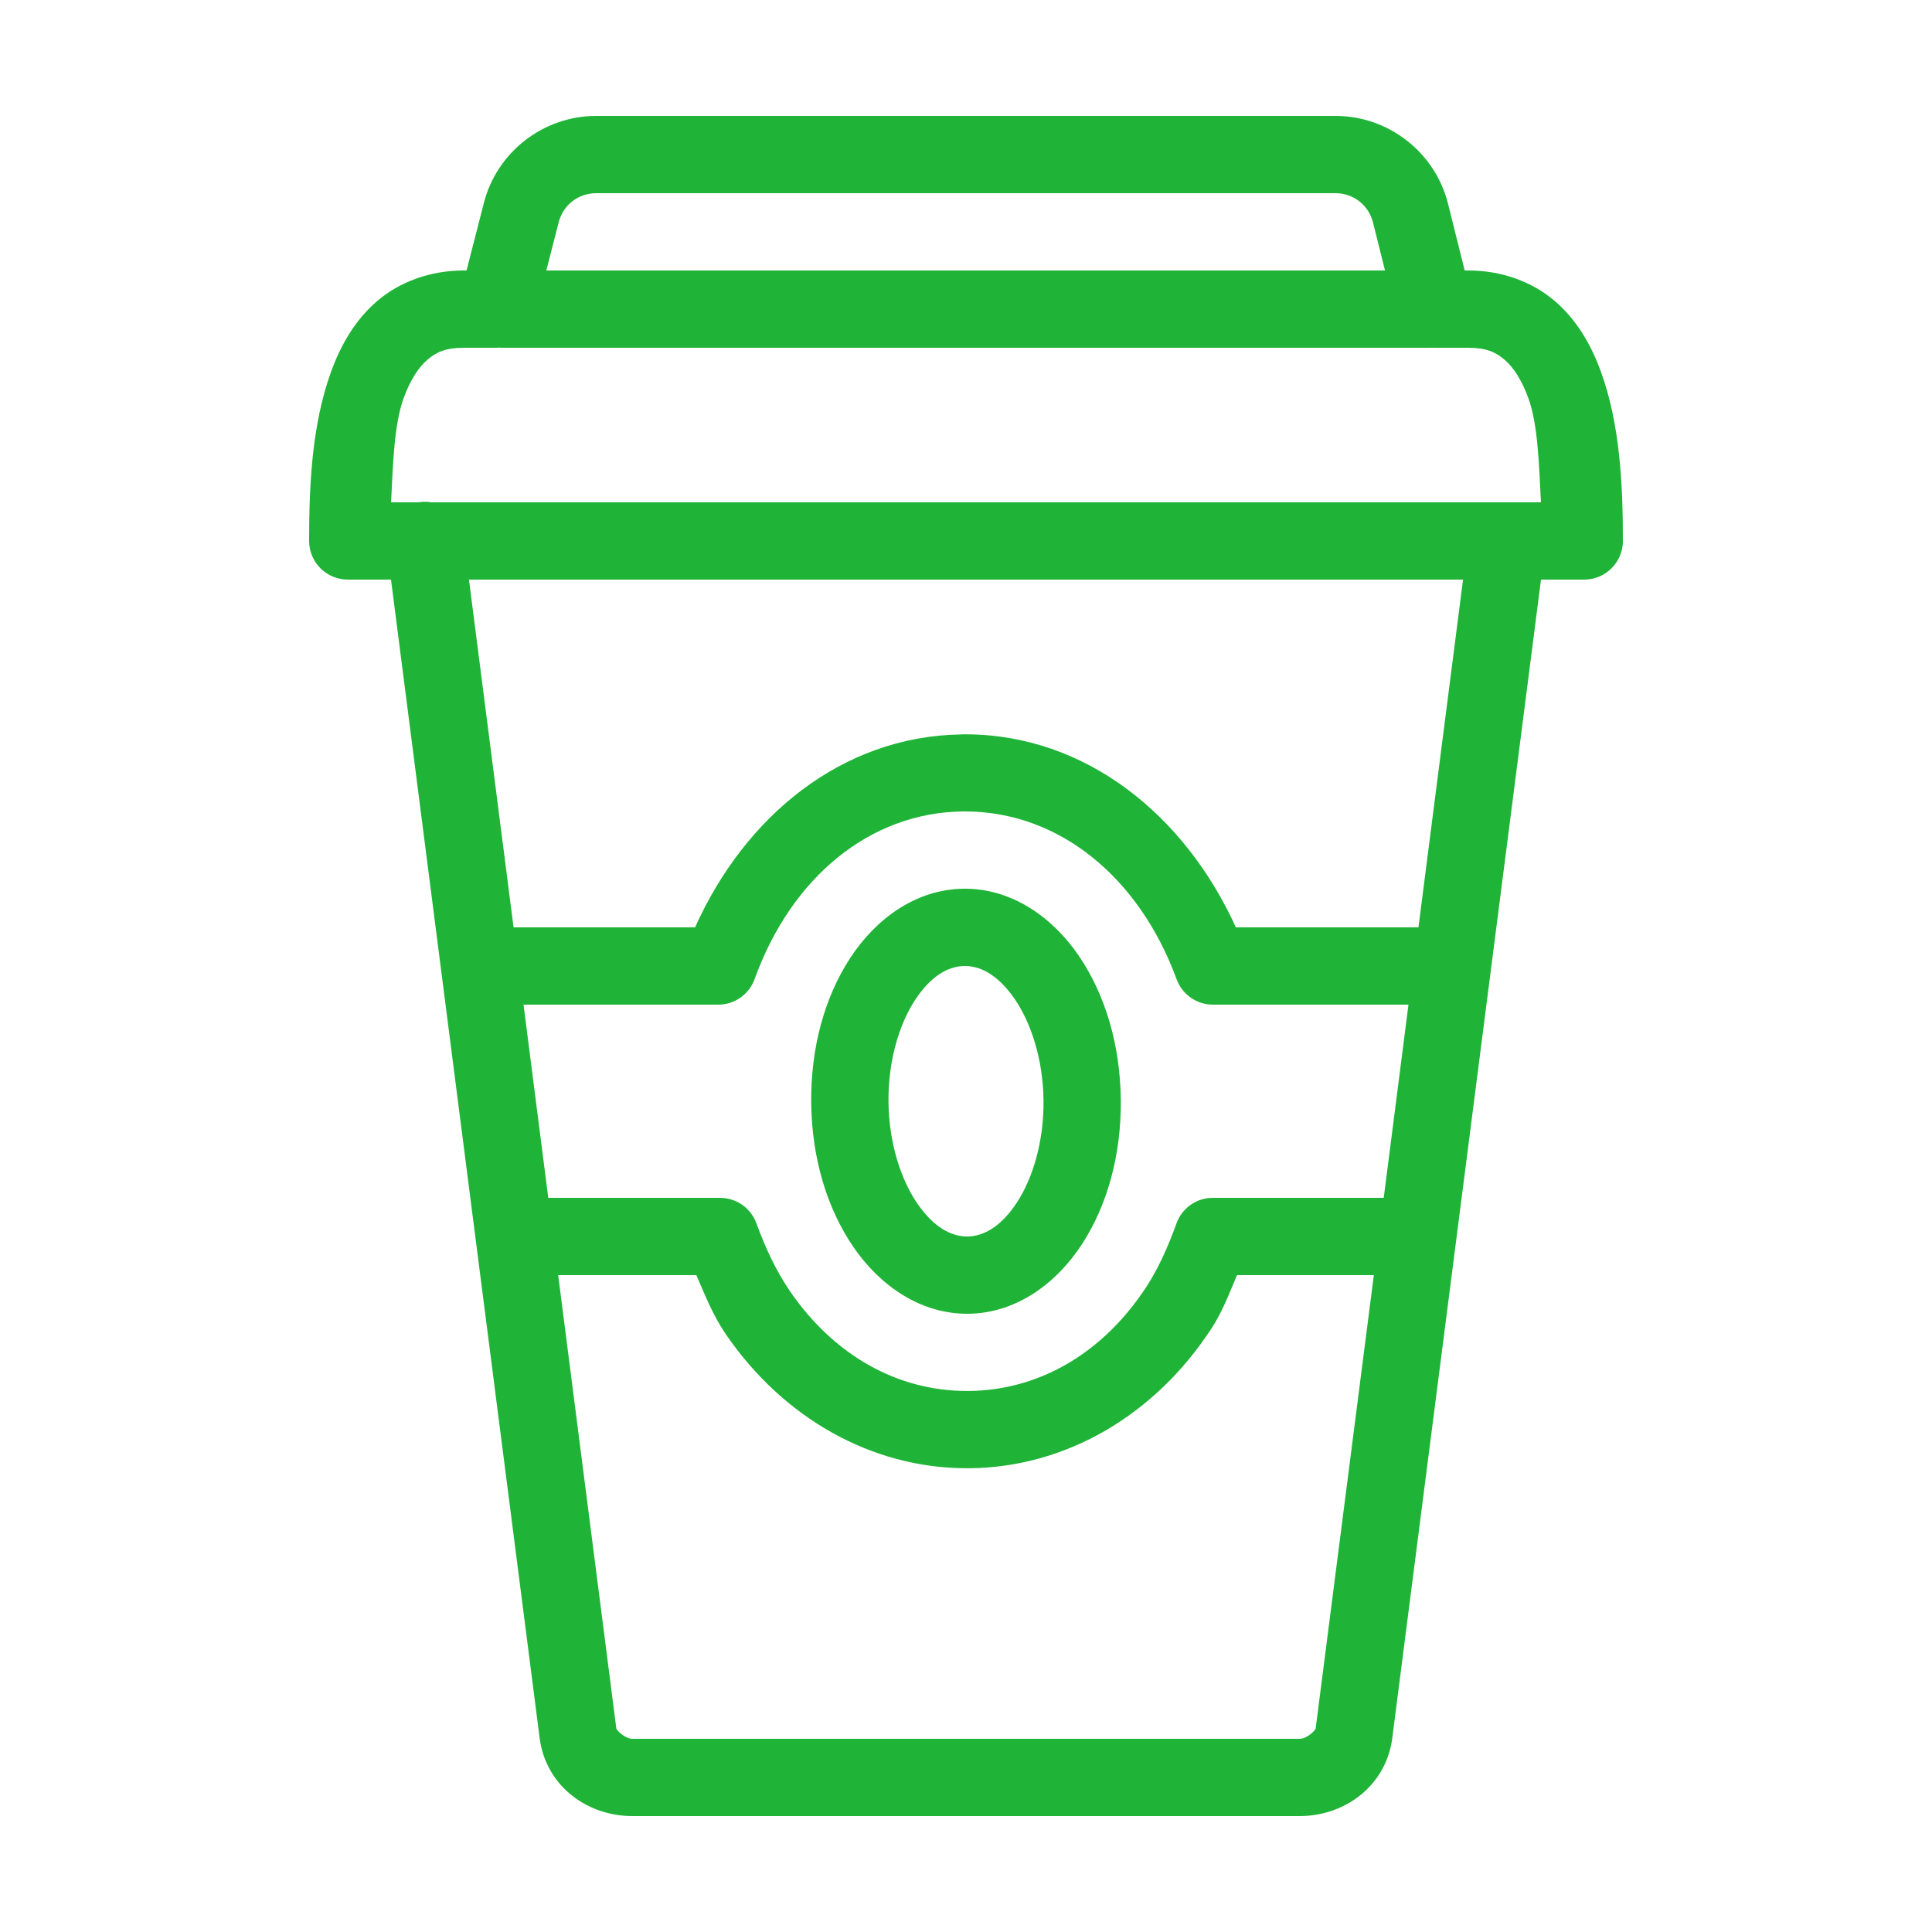 <svg width="150" height="150" viewBox="0 0 150 150" fill="none" xmlns="http://www.w3.org/2000/svg">
<path d="M46.283 9C42.188 9 38.578 11.797 37.565 15.768L36.223 21H36C33.401 21 31.03 21.88 29.291 23.367C27.552 24.855 26.446 26.814 25.699 28.875C24.205 32.997 24 37.733 24 42C24 42.796 24.316 43.559 24.879 44.121C25.441 44.684 26.204 45 27 45H30.357L41.912 135.053C41.916 135.078 41.92 135.104 41.924 135.129C42.482 138.713 45.613 141 49.102 141H100.893C104.383 141 107.514 138.707 108.07 135.129C108.075 135.104 108.078 135.078 108.082 135.053L119.643 45H123C123.796 45 124.559 44.684 125.121 44.121C125.684 43.559 126 42.796 126 42C126 37.733 125.795 32.997 124.301 28.875C123.554 26.814 122.448 24.855 120.709 23.367C118.97 21.88 116.599 21 114 21H113.719L112.424 15.82V15.815C111.424 11.825 107.803 9 103.688 9H46.283ZM46.283 15H103.688C105.08 15 106.261 15.923 106.6 17.273L107.531 21H42.416L43.377 17.256C43.719 15.916 44.9 15 46.283 15ZM38.736 26.988C38.824 26.996 38.912 27 39 27H111C111.064 27 111.129 26.998 111.193 26.994C111.254 26.998 111.314 27 111.375 27H114C115.377 27 116.118 27.332 116.812 27.926C117.507 28.52 118.155 29.516 118.664 30.92C119.406 32.968 119.49 36.066 119.637 39H33.498C33.289 38.964 33.077 38.95 32.865 38.959C32.745 38.965 32.626 38.979 32.508 39H30.363C30.51 36.066 30.594 32.968 31.336 30.92C31.845 29.516 32.493 28.52 33.188 27.926C33.882 27.332 34.623 27 36 27H38.549C38.611 26.998 38.674 26.994 38.736 26.988ZM36.41 45H113.59L110.127 72H95.953C91.979 63.256 84.287 57.036 74.977 57.012C74.838 57.007 74.709 57.014 74.572 57.023C65.359 57.179 57.834 63.369 53.965 72H39.873L36.41 45ZM74.836 62.994C74.899 62.997 74.843 63 74.924 63C82.178 63 88.423 68.048 91.353 76.031C91.565 76.608 91.947 77.106 92.45 77.458C92.953 77.81 93.552 77.999 94.166 78H94.471H109.354L107.432 93H94.582H94.166C93.549 92.999 92.946 93.189 92.441 93.544C91.935 93.898 91.552 94.4 91.342 94.981C90.682 96.811 89.93 98.487 89.016 99.891C85.615 105.103 80.654 107.928 75.264 107.994H75.064C69.738 107.994 64.777 105.289 61.295 100.195V100.189C60.276 98.701 59.437 96.92 58.723 94.969C58.511 94.391 58.127 93.893 57.623 93.541C57.119 93.189 56.519 93 55.904 93H55.565H42.568L40.647 78H55.453H55.77C56.386 77.999 56.987 77.809 57.491 77.454C57.995 77.1 58.378 76.599 58.588 76.019C61.433 68.125 67.536 63.081 74.754 63C74.781 62.998 74.809 62.996 74.836 62.994ZM74.818 69C71.115 69.04 67.996 71.334 66.006 74.385C64.016 77.436 62.936 81.36 62.982 85.629C63.029 89.898 64.196 93.802 66.252 96.809C68.308 99.815 71.478 102.04 75.182 102C78.885 101.96 82.004 99.666 83.994 96.615C85.984 93.564 87.064 89.64 87.018 85.371C86.971 81.102 85.804 77.198 83.748 74.191C81.692 71.185 78.522 68.96 74.818 69ZM74.883 75C76.158 74.986 77.531 75.735 78.791 77.578C80.051 79.421 80.983 82.249 81.018 85.436C81.052 88.622 80.186 91.469 78.967 93.34C77.747 95.21 76.393 95.986 75.117 96C73.842 96.014 72.469 95.265 71.209 93.422C69.949 91.579 69.017 88.751 68.982 85.564C68.948 82.378 69.814 79.531 71.033 77.66C72.253 75.79 73.607 75.014 74.883 75ZM43.336 99H54.065C54.737 100.56 55.363 102.143 56.344 103.576C60.794 110.086 67.659 113.994 75.064 113.994H75.275C75.285 113.994 75.295 113.994 75.305 113.994C82.805 113.914 89.684 109.844 94.037 103.172H94.043C94.907 101.846 95.444 100.413 96.041 99H106.664L102.146 134.209C102.127 134.333 101.483 135 100.893 135H49.102C48.522 135 47.872 134.327 47.853 134.209L43.336 99Z" fill="#1FB437"/>
</svg>
